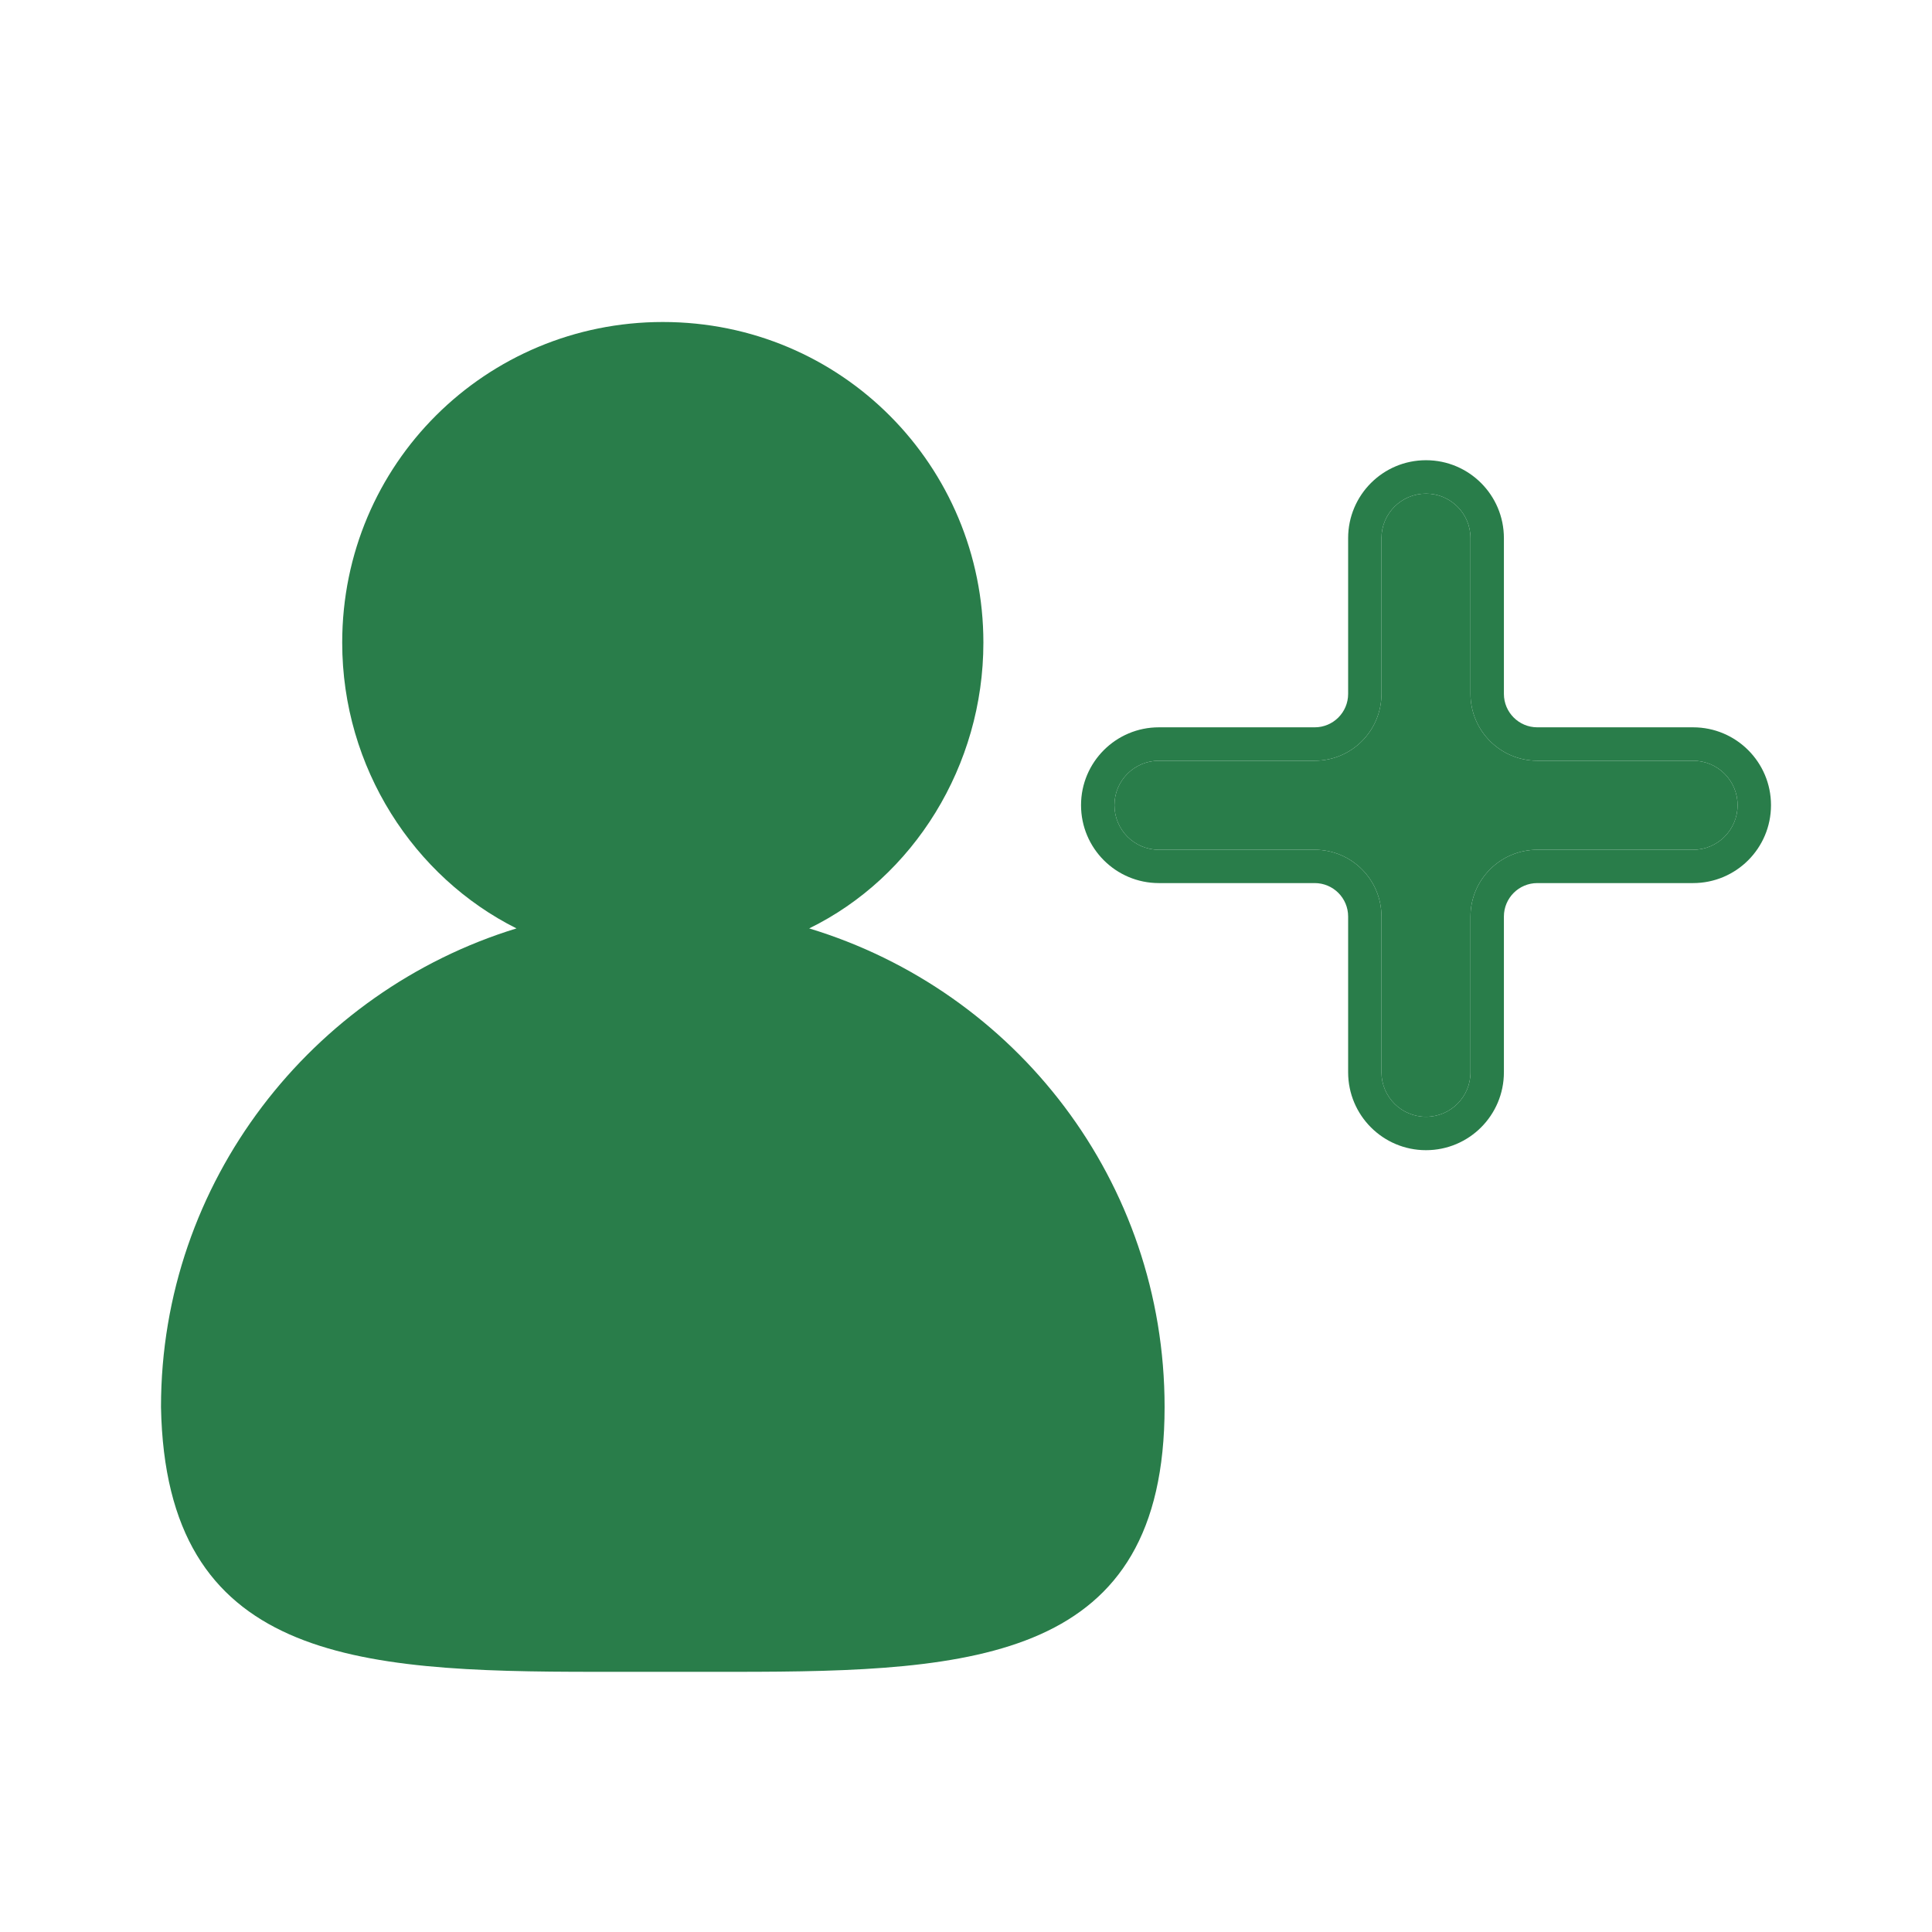 <svg width="24" height="24" viewBox="0 0 24 24" fill="none" xmlns="http://www.w3.org/2000/svg">
<path d="M7.397 20.768C7.657 20.768 7.974 20.768 8.263 20.768C8.551 20.768 8.84 20.768 9.128 20.768C12.13 20.768 14.467 20.623 14.467 17.478C14.467 14.678 12.62 12.312 10.052 11.533C11.351 10.898 12.216 9.512 12.216 7.983C12.216 5.789 10.456 4 8.234 4C6.04 4 4.251 5.76 4.251 7.983C4.251 9.541 5.146 10.898 6.416 11.533C3.876 12.312 2 14.678 2 17.478C2.058 20.623 4.395 20.768 7.397 20.768Z" fill="#297D4A"/>
<path d="M21.585 10.002C21.585 10.308 21.338 10.556 21.032 10.556H19.097C18.639 10.556 18.267 10.927 18.267 11.385V13.32C18.267 13.626 18.02 13.873 17.714 13.873C17.409 13.873 17.161 13.626 17.161 13.32V11.385C17.161 10.927 16.79 10.556 16.332 10.556H14.396C14.091 10.556 13.844 10.308 13.844 10.002C13.844 9.697 14.091 9.45 14.396 9.45H16.332C16.79 9.45 17.161 9.078 17.161 8.62V6.685C17.161 6.379 17.409 6.132 17.714 6.132C18.02 6.132 18.267 6.379 18.267 6.685V8.62C18.267 9.078 18.639 9.45 19.097 9.45H21.032C21.338 9.45 21.585 9.697 21.585 10.002Z" fill="#297D4A"/>
<path fill-rule="evenodd" clip-rule="evenodd" d="M21.032 10.97H19.097C18.868 10.97 18.682 11.156 18.682 11.385V13.32C18.682 13.855 18.249 14.288 17.714 14.288C17.18 14.288 16.747 13.855 16.747 13.32V11.385C16.747 11.156 16.561 10.97 16.332 10.97H14.396C13.862 10.97 13.429 10.537 13.429 10.002C13.429 9.468 13.862 9.035 14.396 9.035H16.332C16.561 9.035 16.747 8.849 16.747 8.62V6.685C16.747 6.15 17.18 5.717 17.714 5.717C18.249 5.717 18.682 6.15 18.682 6.685V8.62C18.682 8.849 18.868 9.035 19.097 9.035H21.032C21.567 9.035 22 9.468 22 10.002C22 10.537 21.567 10.97 21.032 10.97ZM21.032 10.556C21.338 10.556 21.585 10.308 21.585 10.002C21.585 9.697 21.338 9.45 21.032 9.45H19.097C18.639 9.45 18.267 9.078 18.267 8.62V6.685C18.267 6.379 18.02 6.132 17.714 6.132C17.409 6.132 17.161 6.379 17.161 6.685V8.62C17.161 9.078 16.79 9.45 16.332 9.45H14.396C14.091 9.45 13.844 9.697 13.844 10.002C13.844 10.308 14.091 10.556 14.396 10.556H16.332C16.79 10.556 17.161 10.927 17.161 11.385V13.32C17.161 13.626 17.409 13.873 17.714 13.873C18.02 13.873 18.267 13.626 18.267 13.32V11.385C18.267 10.927 18.639 10.556 19.097 10.556H21.032Z" fill="#297D4A"/>
</svg>
